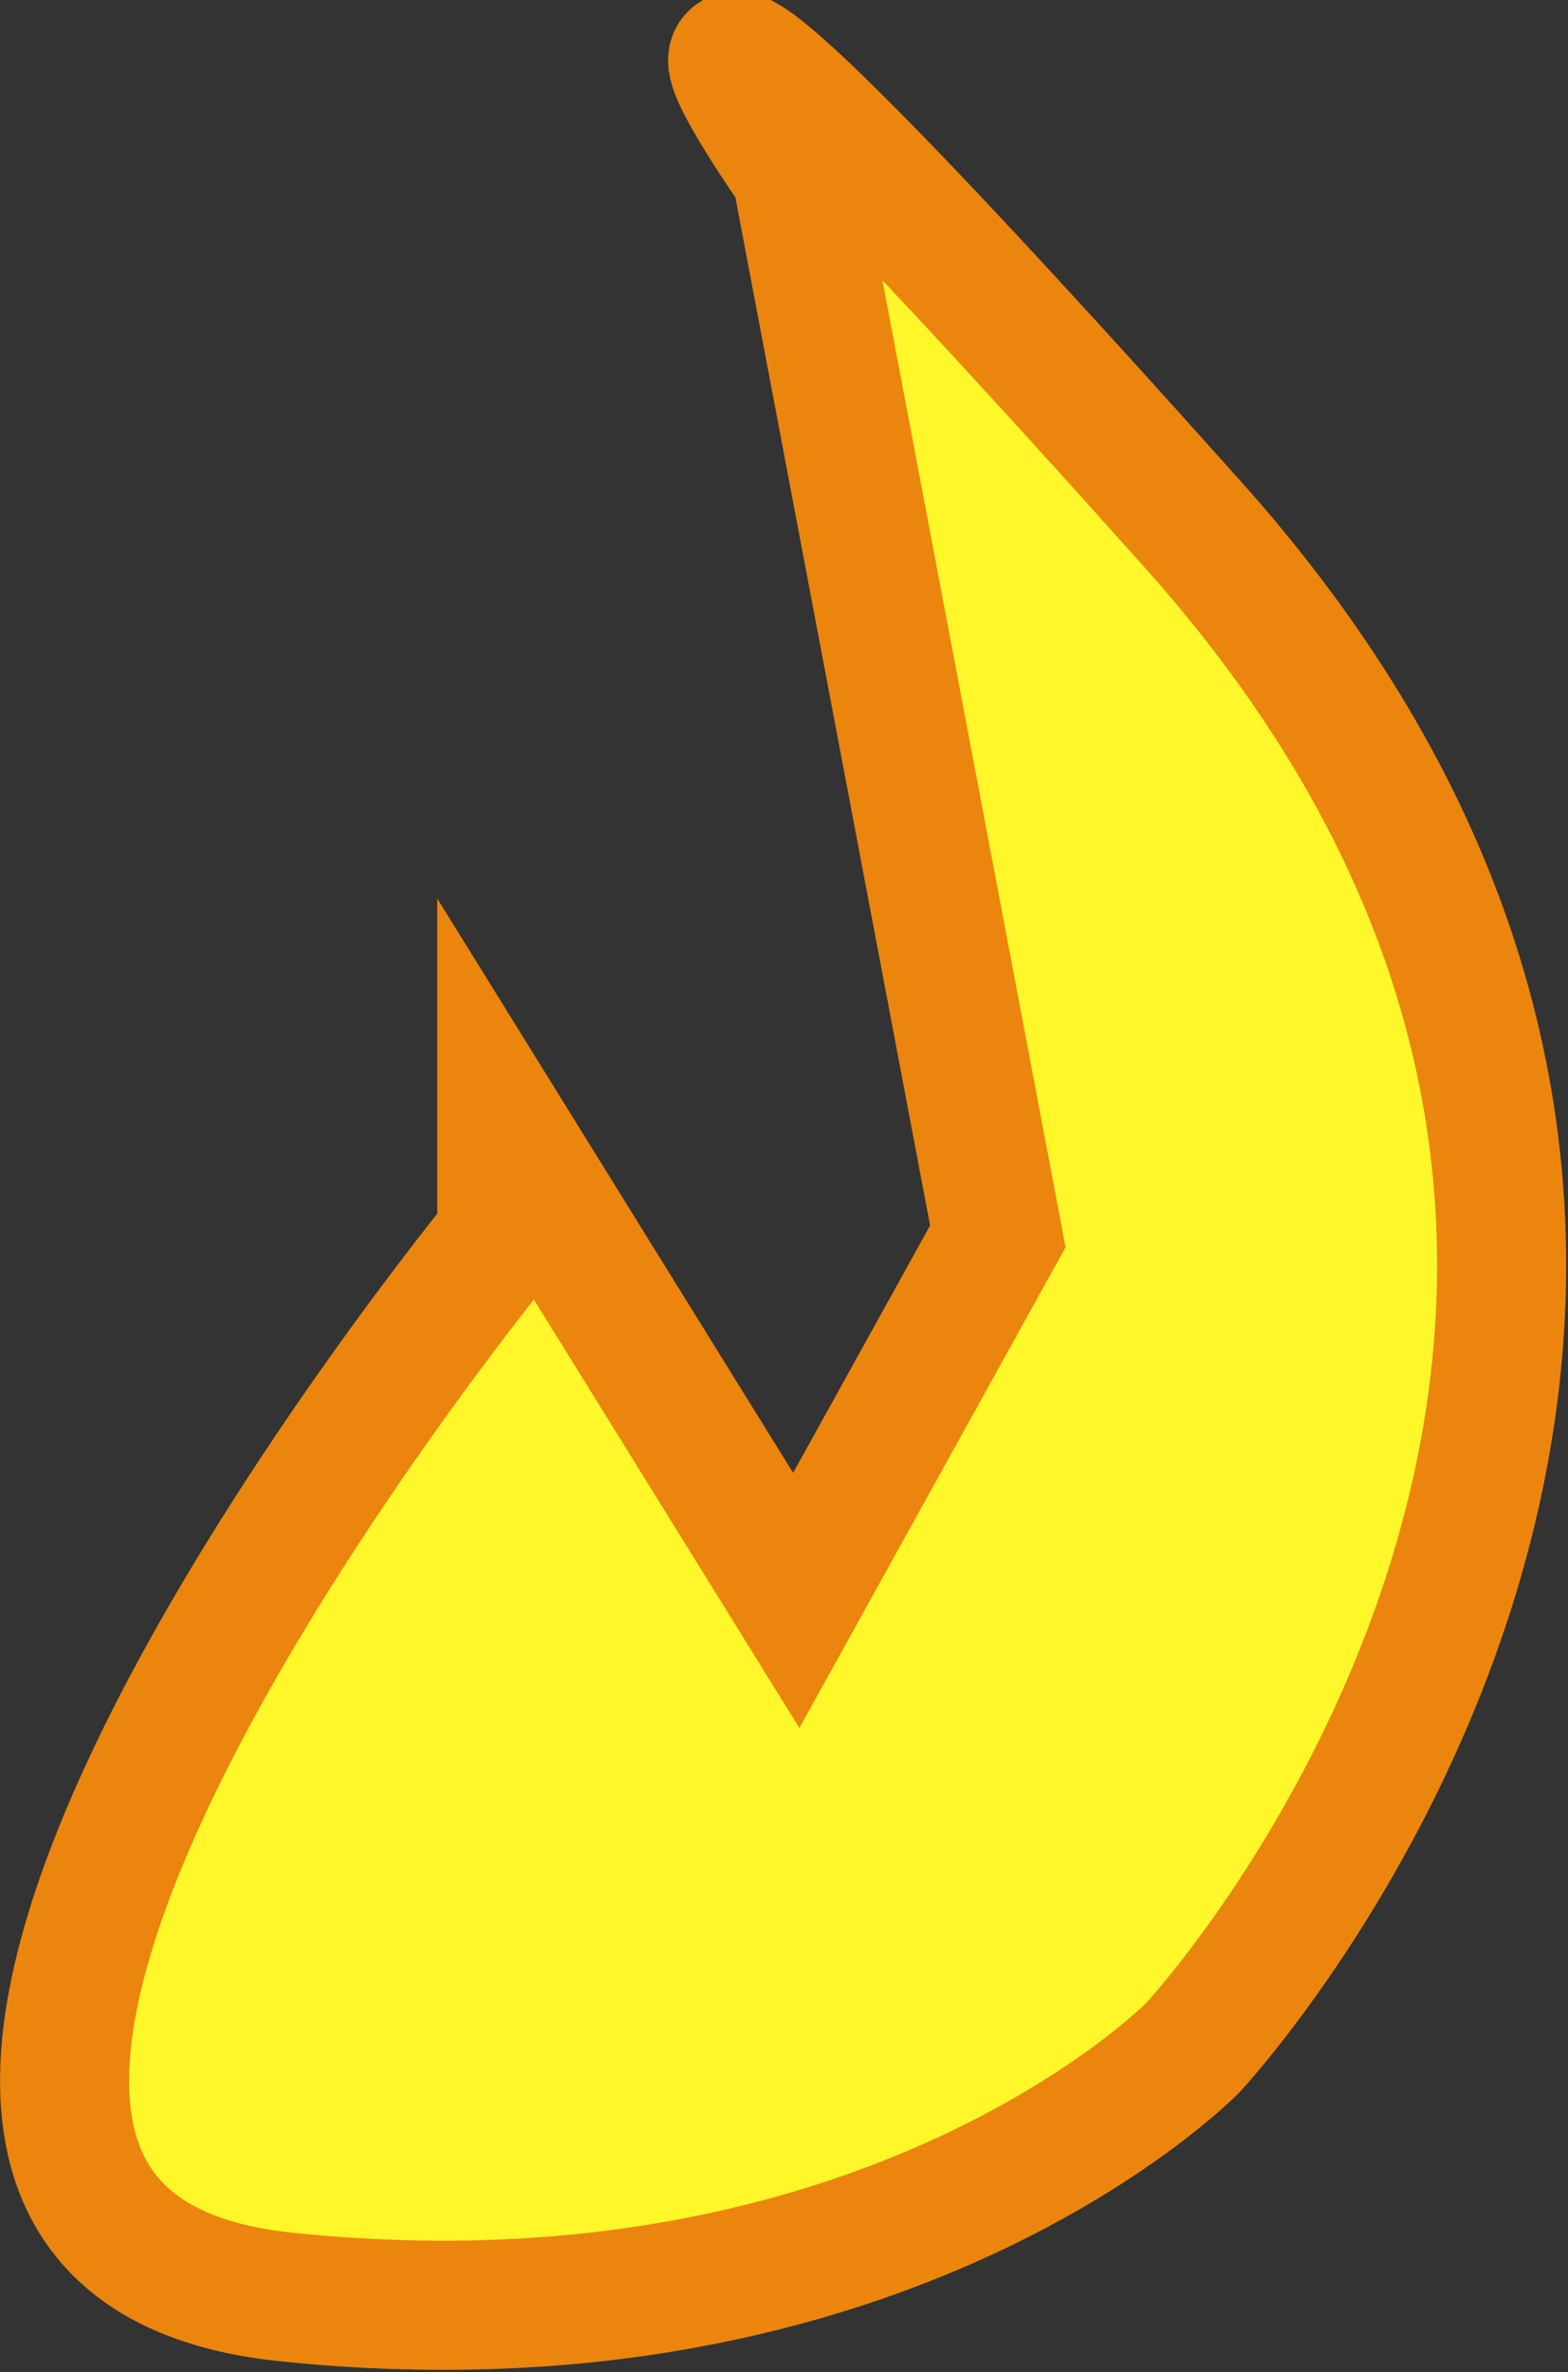 <svg xmlns="http://www.w3.org/2000/svg" width="12.15" height="18.367" viewBox="0 0 12.15 18.367">
  <rect x="0" y="0" width="12.15" height="18.367" fill="#333333" stroke="none"/>
  <path id="Path_64" data-name="Path 64" d="M2440.267,2928.648s-6.341,7.727-1.672,8.212,7.027-1.93,7.027-1.93,5.384-5.776,0-11.794-3.073-2.729-3.073-2.729l1.562,8.241-1.562,2.819-2.282-3.68Z" transform="translate(-2436.379 -2919.075)" fill="#fff729" stroke="#eb850e" stroke-width="1"/>
</svg>
